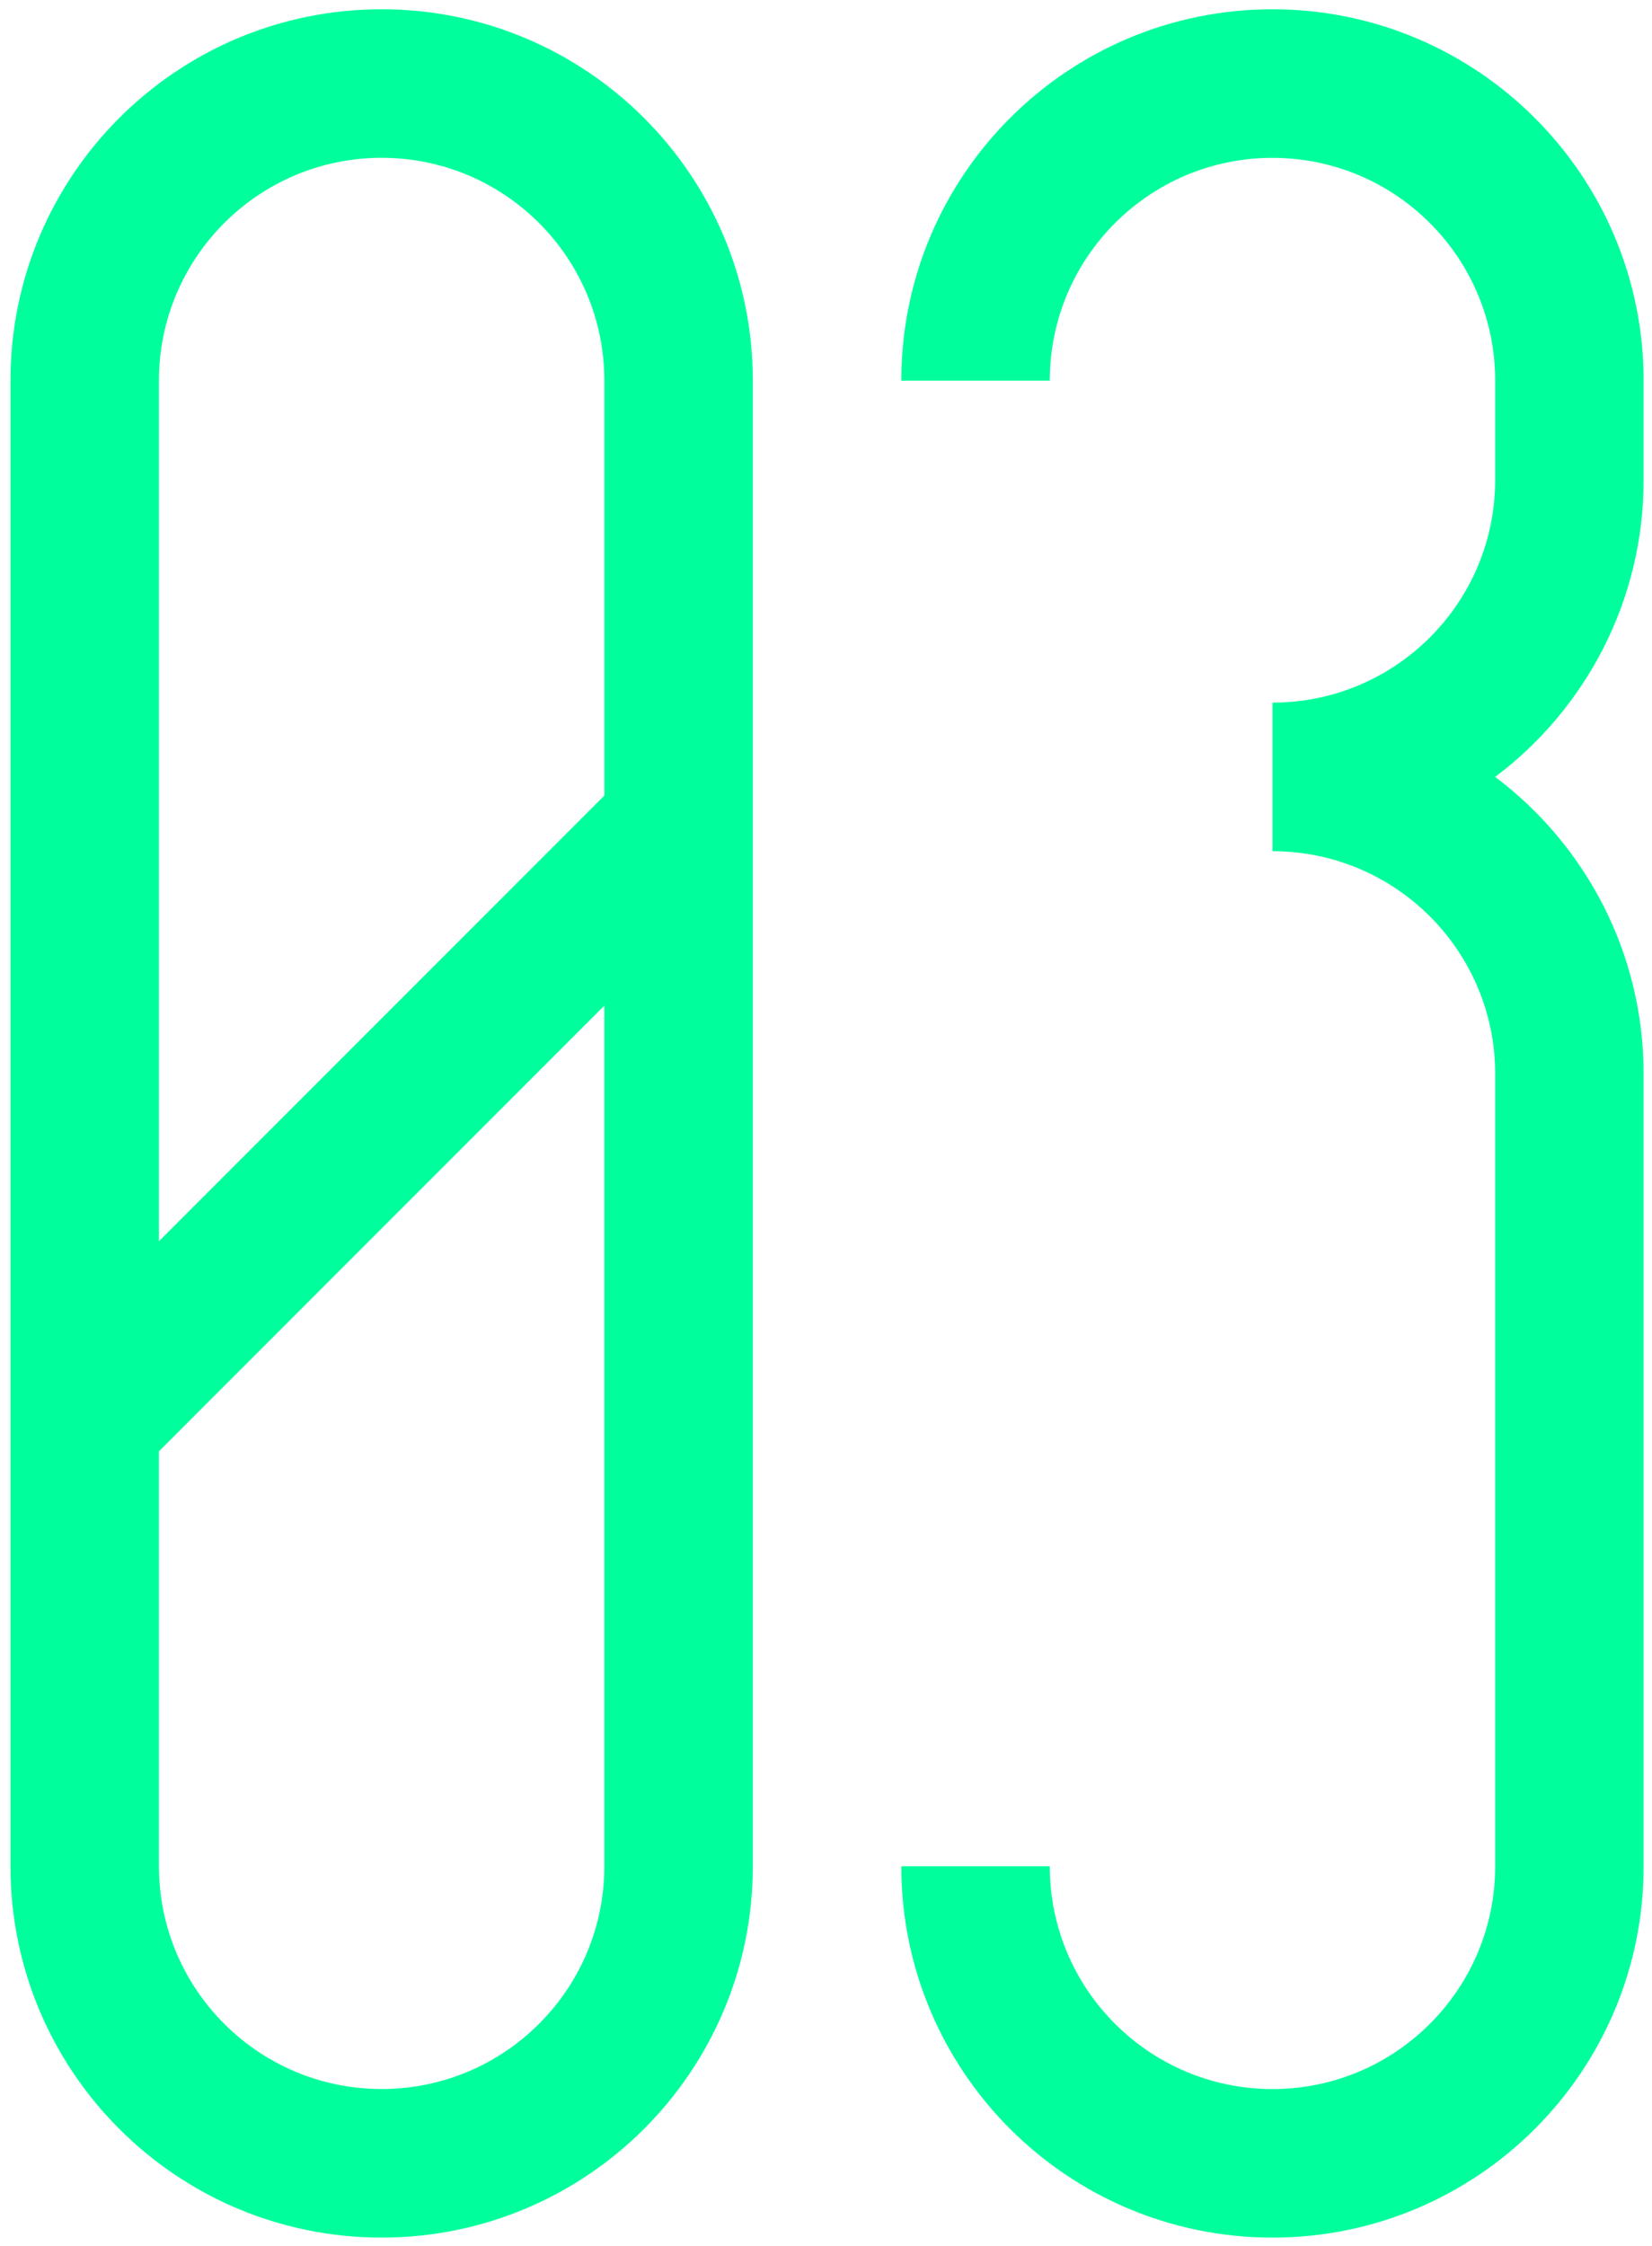 <?xml version="1.0" encoding="utf-8"?>
<!-- Generator: Adobe Illustrator 16.0.0, SVG Export Plug-In . SVG Version: 6.00 Build 0)  -->
<!DOCTYPE svg PUBLIC "-//W3C//DTD SVG 1.1//EN" "http://www.w3.org/Graphics/SVG/1.1/DTD/svg11.dtd">
<svg version="1.1" id="Layer_1" xmlns="http://www.w3.org/2000/svg" xmlns:xlink="http://www.w3.org/1999/xlink" x="0px" y="0px"
	 width="140.149px" height="190.457px" viewBox="0 0 140.149 190.457" enable-background="new 0 0 140.149 190.457"
	 xml:space="preserve">
<g>
	<g>
		<path fill="#00FF9C" d="M32.376,0.786c-17.391,0-31.488,14.098-31.488,31.489v125.957c0,17.391,14.098,31.49,31.488,31.49
			c17.392,0,31.491-14.1,31.491-31.49V32.274C63.867,14.883,49.768,0.786,32.376,0.786z M13.484,32.274
			c0-10.434,8.458-18.893,18.892-18.893c10.435,0,18.894,8.459,18.894,18.893h0.002v35.18l-37.788,37.787L13.484,32.274
			L13.484,32.274z M51.27,158.231c0,10.436-8.459,18.893-18.894,18.893c-10.434,0-18.892-8.457-18.892-18.893h-0.001v-35.178
			l37.788-37.787v72.965H51.27z"/>
	</g>
	<path fill="#00FF9C" d="M139.439,40.681v-8.404c0-17.39-14.098-31.49-31.488-31.49c-17.392,0-31.489,14.098-31.489,31.488h12.597
		c0-10.434,8.458-18.892,18.893-18.892v0.002c10.434,0,18.893,8.457,18.893,18.892h0.001v8.404c0,10.434-8.459,18.893-18.893,18.893
		v12.596v0.002c10.434,0,18.893,8.459,18.893,18.893v67.17h-0.001c0,10.434-8.459,18.893-18.893,18.893l0,0
		c-10.435,0-18.893-8.459-18.893-18.893H76.462c0,17.391,14.098,31.488,31.489,31.488c17.391,0,31.488-14.098,31.488-31.488v-67.17
		c0-10.301-4.948-19.447-12.596-25.191C134.491,60.128,139.439,50.981,139.439,40.681z"/>
</g>
</svg>
